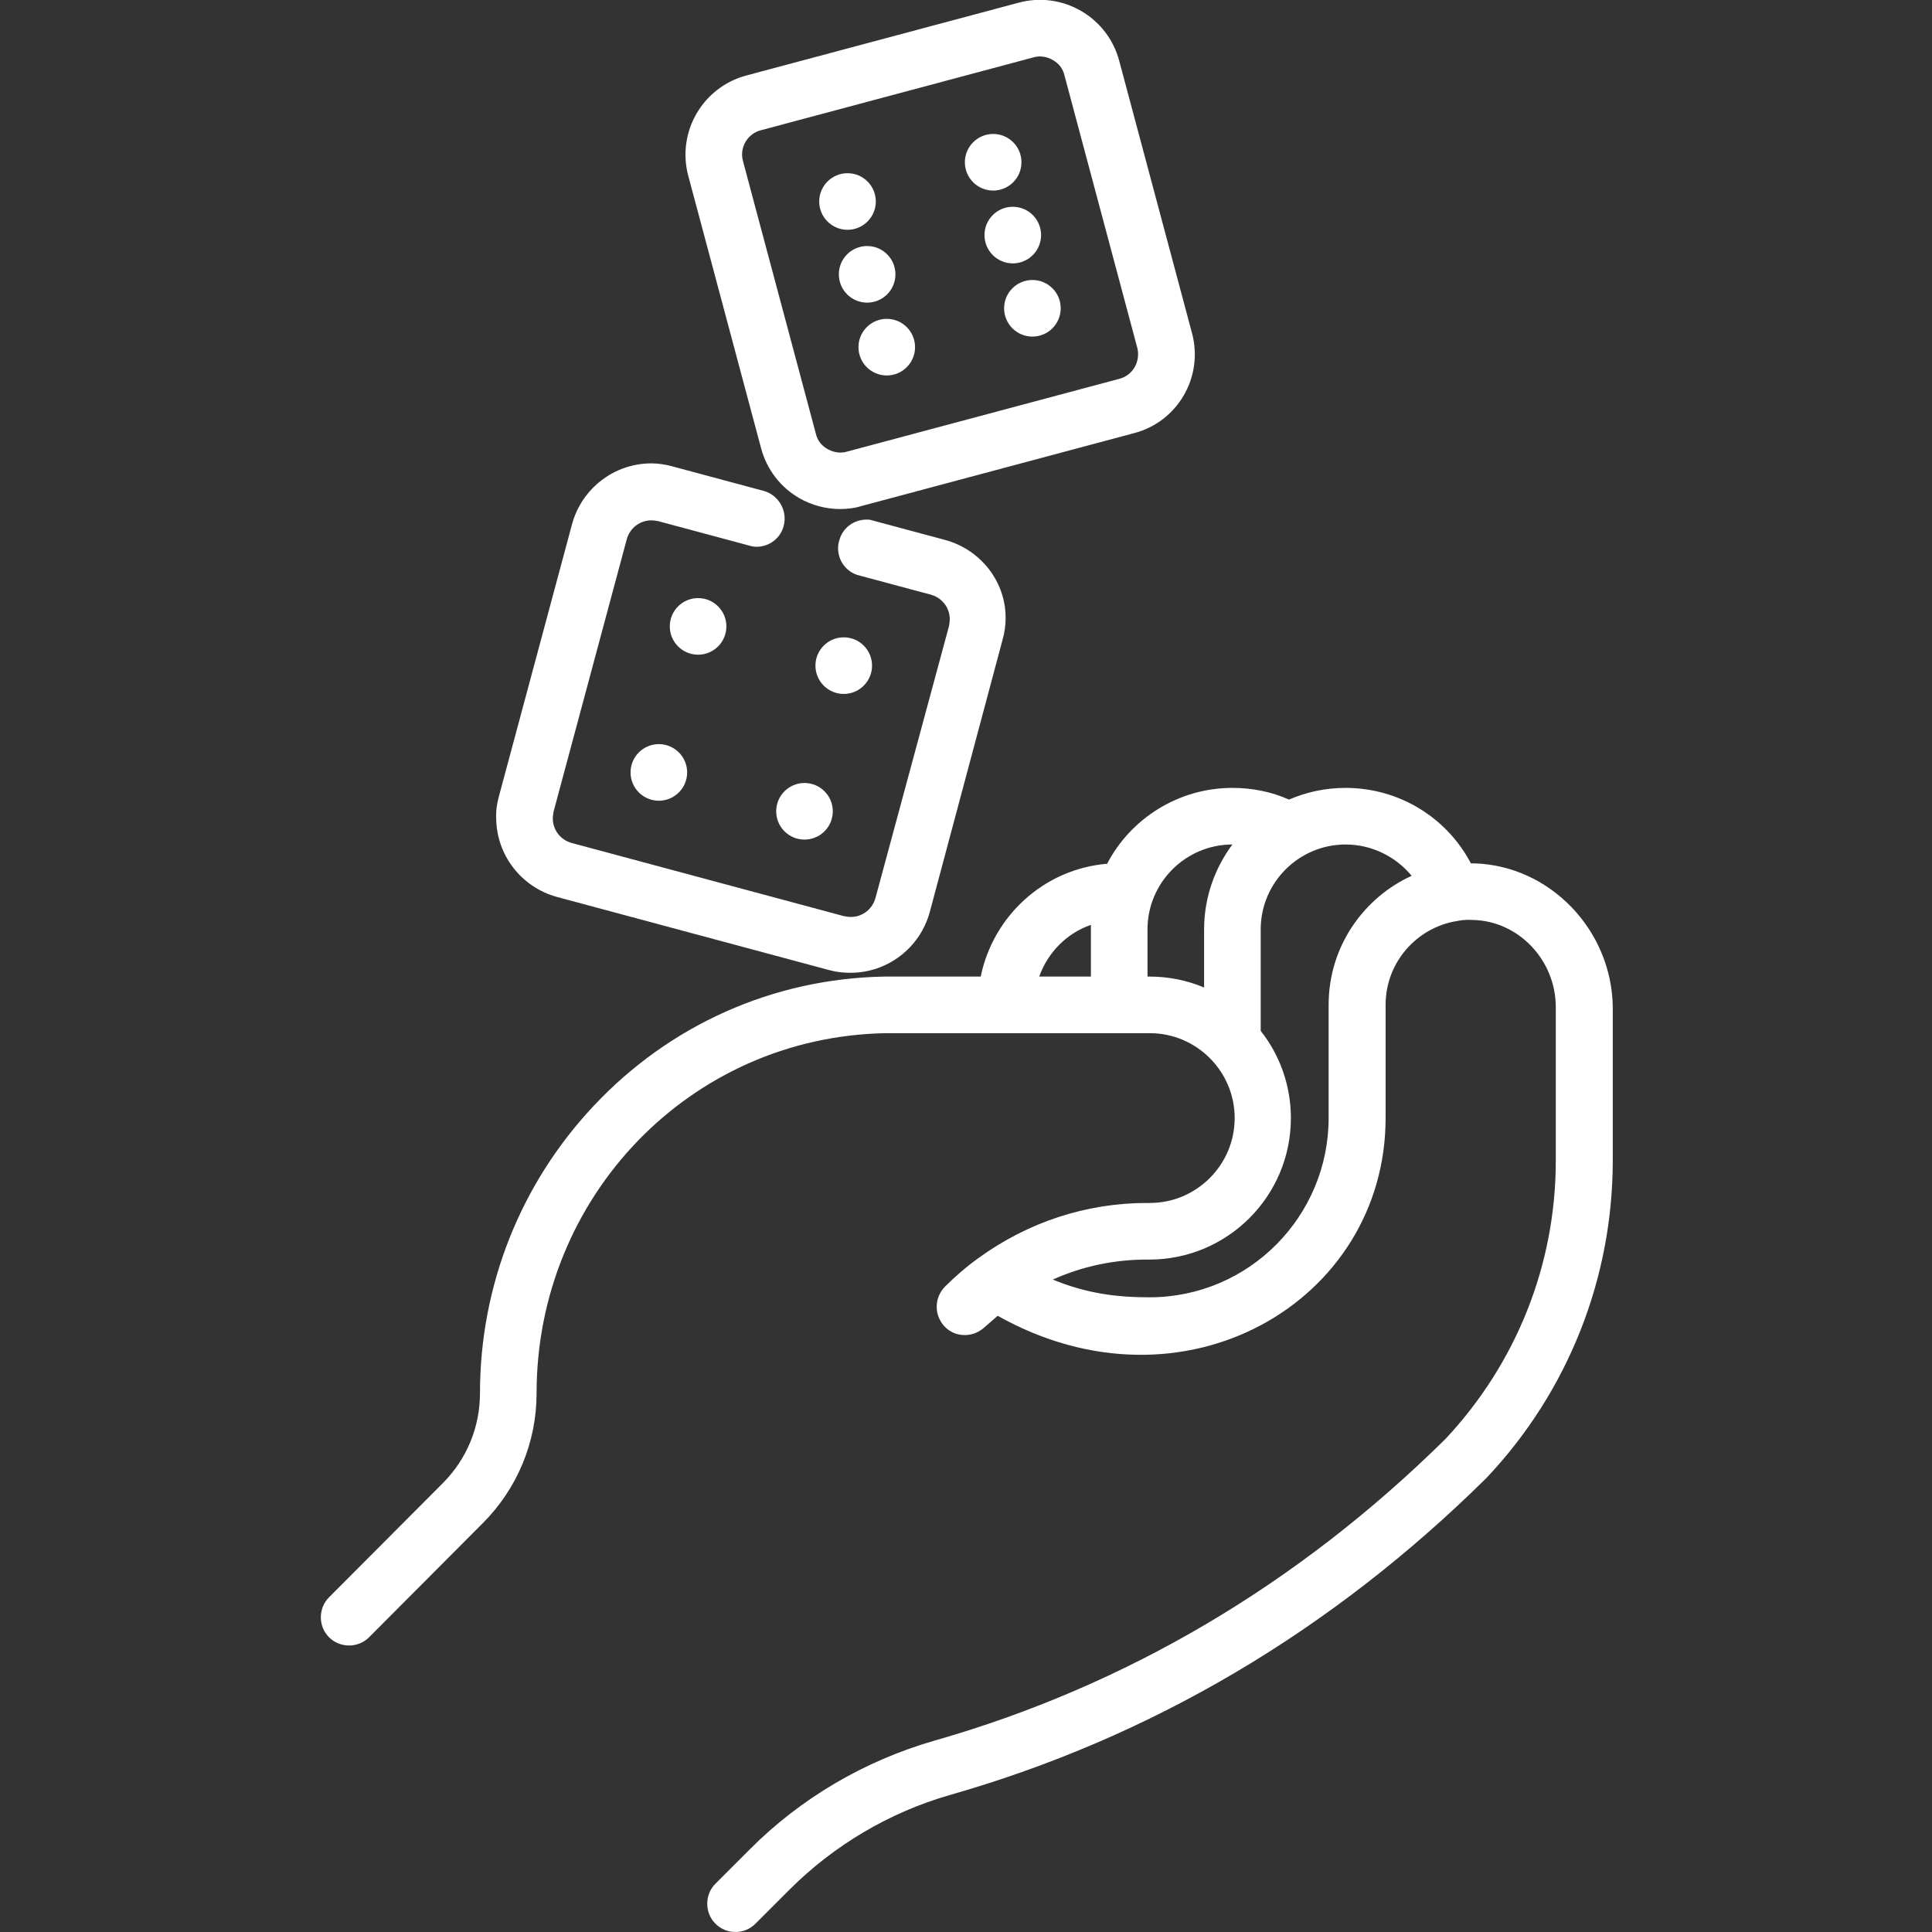 <?xml version="1.0" encoding="utf-8"?>
<!-- Generator: Adobe Illustrator 24.0.1, SVG Export Plug-In . SVG Version: 6.00 Build 0)  -->
<svg version="1.1" id="Capa_1" xmlns="http://www.w3.org/2000/svg" xmlns:xlink="http://www.w3.org/1999/xlink" x="0px" y="0px"
	 viewBox="0 0 512 512" style="enable-background:new 0 0 512 512;" xml:space="preserve">
<rect x="0" y="0" width="512" height="512" fill="#333333" stroke="none"/>
<style type="text/css">
	.st0{fill:#FFFFFF;}
</style>
<g>
	<g>
		<path class="st0" d="M315.9,88.3l-19.3-72.2c-1.5-5.6-5.1-10.3-10.1-13.2s-10.9-3.7-16.5-2.2l-72.2,19.3
			c-11.6,3.1-18.5,15-15.4,26.6l19.3,72.2c1.5,5.6,5.1,10.3,10.1,13.2c3.3,1.9,7.1,2.9,10.8,2.9c1.9,0,3.8-0.2,5.7-0.8l72.2-19.3
			C312.1,111.8,319,99.9,315.9,88.3z M296.6,100.4l-72.2,19.3c-1.7,0.5-3.5,0.2-5.1-0.7c-1.6-0.9-2.7-2.3-3.1-4.1l-19.3-72.2
			c-1-3.6,1.2-7.3,4.8-8.2l72.2-19.3c1.7-0.5,3.5-0.2,5.1,0.7c1.6,0.9,2.7,2.3,3.1,4.1l19.3,72.2C302.3,95.8,300.2,99.5,296.6,100.4
			z"/>
	</g>
</g>
<g>
	<g>
		<circle class="st0" cx="224.6" cy="53.4" r="7.5"/>
	</g>
</g>
<g>
	<g>
		<circle class="st0" cx="263.2" cy="43" r="7.5"/>
	</g>
</g>
<g>
	<g>
		<circle class="st0" cx="229.8" cy="72.7" r="7.5"/>
	</g>
</g>
<g>
	<g>
		<circle class="st0" cx="268.4" cy="62.3" r="7.5"/>
	</g>
</g>
<g>
	<g>
		<circle class="st0" cx="235" cy="92" r="7.5"/>
	</g>
</g>
<g>
	<g>
		<circle class="st0" cx="273.6" cy="81.7" r="7.5"/>
	</g>
</g>
<g>
	<g>
		<path class="st0" d="M250.5,143.1l-19-5.1c-0.2-0.1-0.5-0.1-0.7-0.2c-0.4-0.1-0.8-0.1-1.2-0.1c-3.4,0-6.4,2.3-7.2,5.6
			c-0.2,0.6-0.3,1.3-0.3,2c0,3.4,2.3,6.4,5.6,7.2l19,5.1c2.9,0.8,5,3.4,5,6.5c0,0.6-0.1,1.2-0.2,1.8L232,238c-0.8,2.9-3.4,5-6.5,5
			c-0.6,0-1.2-0.1-1.8-0.2l-72.2-19.4c-2.9-0.8-5-3.4-5-6.5c0-0.6,0.1-1.2,0.2-1.8l19.4-72.2c0.8-2.9,3.4-5,6.5-5
			c0.6,0,1.2,0.1,1.8,0.2l24.2,6.5c0.6,0.2,1.3,0.3,1.9,0.3c3.4,0,6.4-2.3,7.2-5.6c0.5-1.9,0.2-4-0.8-5.7c-1-1.7-2.6-3-4.5-3.5
			c0,0,0,0,0,0l-24.2-6.5c-1.8-0.5-3.7-0.8-5.6-0.8h0c-9.8,0-18.4,6.6-21,16.1l-19.4,72.2c-0.5,1.9-0.8,3.7-0.7,5.6
			c0,9.8,6.6,18.4,16.1,21l72.2,19.4c1.8,0.5,3.7,0.7,5.6,0.7h0c9.8,0,18.4-6.6,21-16.1l19.3-72.2c0.5-1.8,0.8-3.7,0.8-5.6
			C266.6,154.3,260,145.7,250.5,143.1z"/>
	</g>
</g>
<g>
	<g>
		<circle class="st0" cx="185" cy="166" r="7.5"/>
	</g>
</g>
<g>
	<g>
		<circle class="st0" cx="223.6" cy="176.4" r="7.5"/>
	</g>
</g>
<g>
	<g>
		<circle class="st0" cx="174.6" cy="204.7" r="7.5"/>
	</g>
</g>
<g>
	<g>
		<circle class="st0" cx="213.2" cy="215" r="7.5"/>
	</g>
</g>
<g>
	<g>
		<path class="st0" d="M390.7,228.8c-0.3,0-0.6,0-0.9,0c-6.4-12.2-19.1-20-33.2-20c-5.3,0-10.4,1.1-15,3.1c-4.7-2.1-9.8-3.1-15-3.1
			c-14.4,0-27,8.2-33.2,20.1c-16.7,1.4-30.2,13.8-33.5,29.9h-25.3c0,0-0.1,0-0.1,0c-29.7,0.5-57.1,12.9-77.1,34.2
			c-19.5,20.7-30.2,47.8-30.2,76.2c0,9-3.5,17.5-9.9,23.9l-30.1,30.2c-2.9,2.9-2.9,7.7,0,10.6c2.9,2.9,7.7,2.9,10.6,0l30.1-30.2
			c9.2-9.2,14.3-21.5,14.3-34.5c0-51.9,40.6-94.5,92.6-95.4h69.9c12.4,0,22.5,10.1,22.5,22.5s-10.1,22.5-22.5,22.5h-0.7
			c-16.2,0-31.6,5.1-44.7,14.6c0,0,0,0,0,0c-3.2,2.3-6.2,4.9-8.9,7.6c-2.8,2.9-2.9,7.4-0.2,10.4c2.7,3,7.3,3.2,10.4,0.6l3.8-3.3
			c49.3,27.7,102.8-3.8,102.8-52.4v-30c0-11.4,8.4-20.5,18.8-22.2c0.2,0,0.3,0,0.5-0.1c1.3-0.2,2.5-0.3,3.9-0.2
			c12.1,0.3,21.9,10.7,21.9,23.1v40.7c0,27.5-10.4,53.6-29.2,73.7c-39.1,38.6-84.7,65.5-135.5,80c-18.4,5.3-35.4,15.2-49,28.9l-9,9
			c-2.9,2.9-2.9,7.7,0,10.6c1.5,1.5,3.4,2.2,5.3,2.2c1.9,0,3.8-0.7,5.3-2.2l9-9c11.8-11.8,26.5-20.5,42.5-25.1
			c53.3-15.2,101.1-43.4,142.1-83.9c0.1-0.1,0.1-0.1,0.2-0.2c21.5-22.8,33.4-52.7,33.4-84.1v-40.7
			C427.1,246.5,410.8,229.4,390.7,228.8z M289.1,246.3v12.5h-13.7c2.3-6.4,7.3-11.5,13.7-13.7C289.1,245.5,289.1,245.9,289.1,246.3z
			 M319.1,246.3v15.4c-4.5-1.9-9.4-2.9-14.5-2.9h-0.5v-12.5c0-12.4,10.1-22.5,22.5-22.5c0,0,0,0,0,0
			C321.9,230.1,319.1,237.9,319.1,246.3z M352.1,266.3v30c0,25.9-21,47.5-47.5,47.5c-8.7,0-16.6-1-25.6-4.7
			c7.8-3.5,16.2-5.3,24.9-5.3h0.7c20.7,0,37.5-16.8,37.5-37.5c0-8.7-3-16.8-8-23.1v-26.9c0-12.4,10.1-22.5,22.5-22.5
			c6.9,0,13.3,3.2,17.5,8.3C361.6,237.8,352.1,250.6,352.1,266.3z"/>
	</g>
</g>
</svg>
